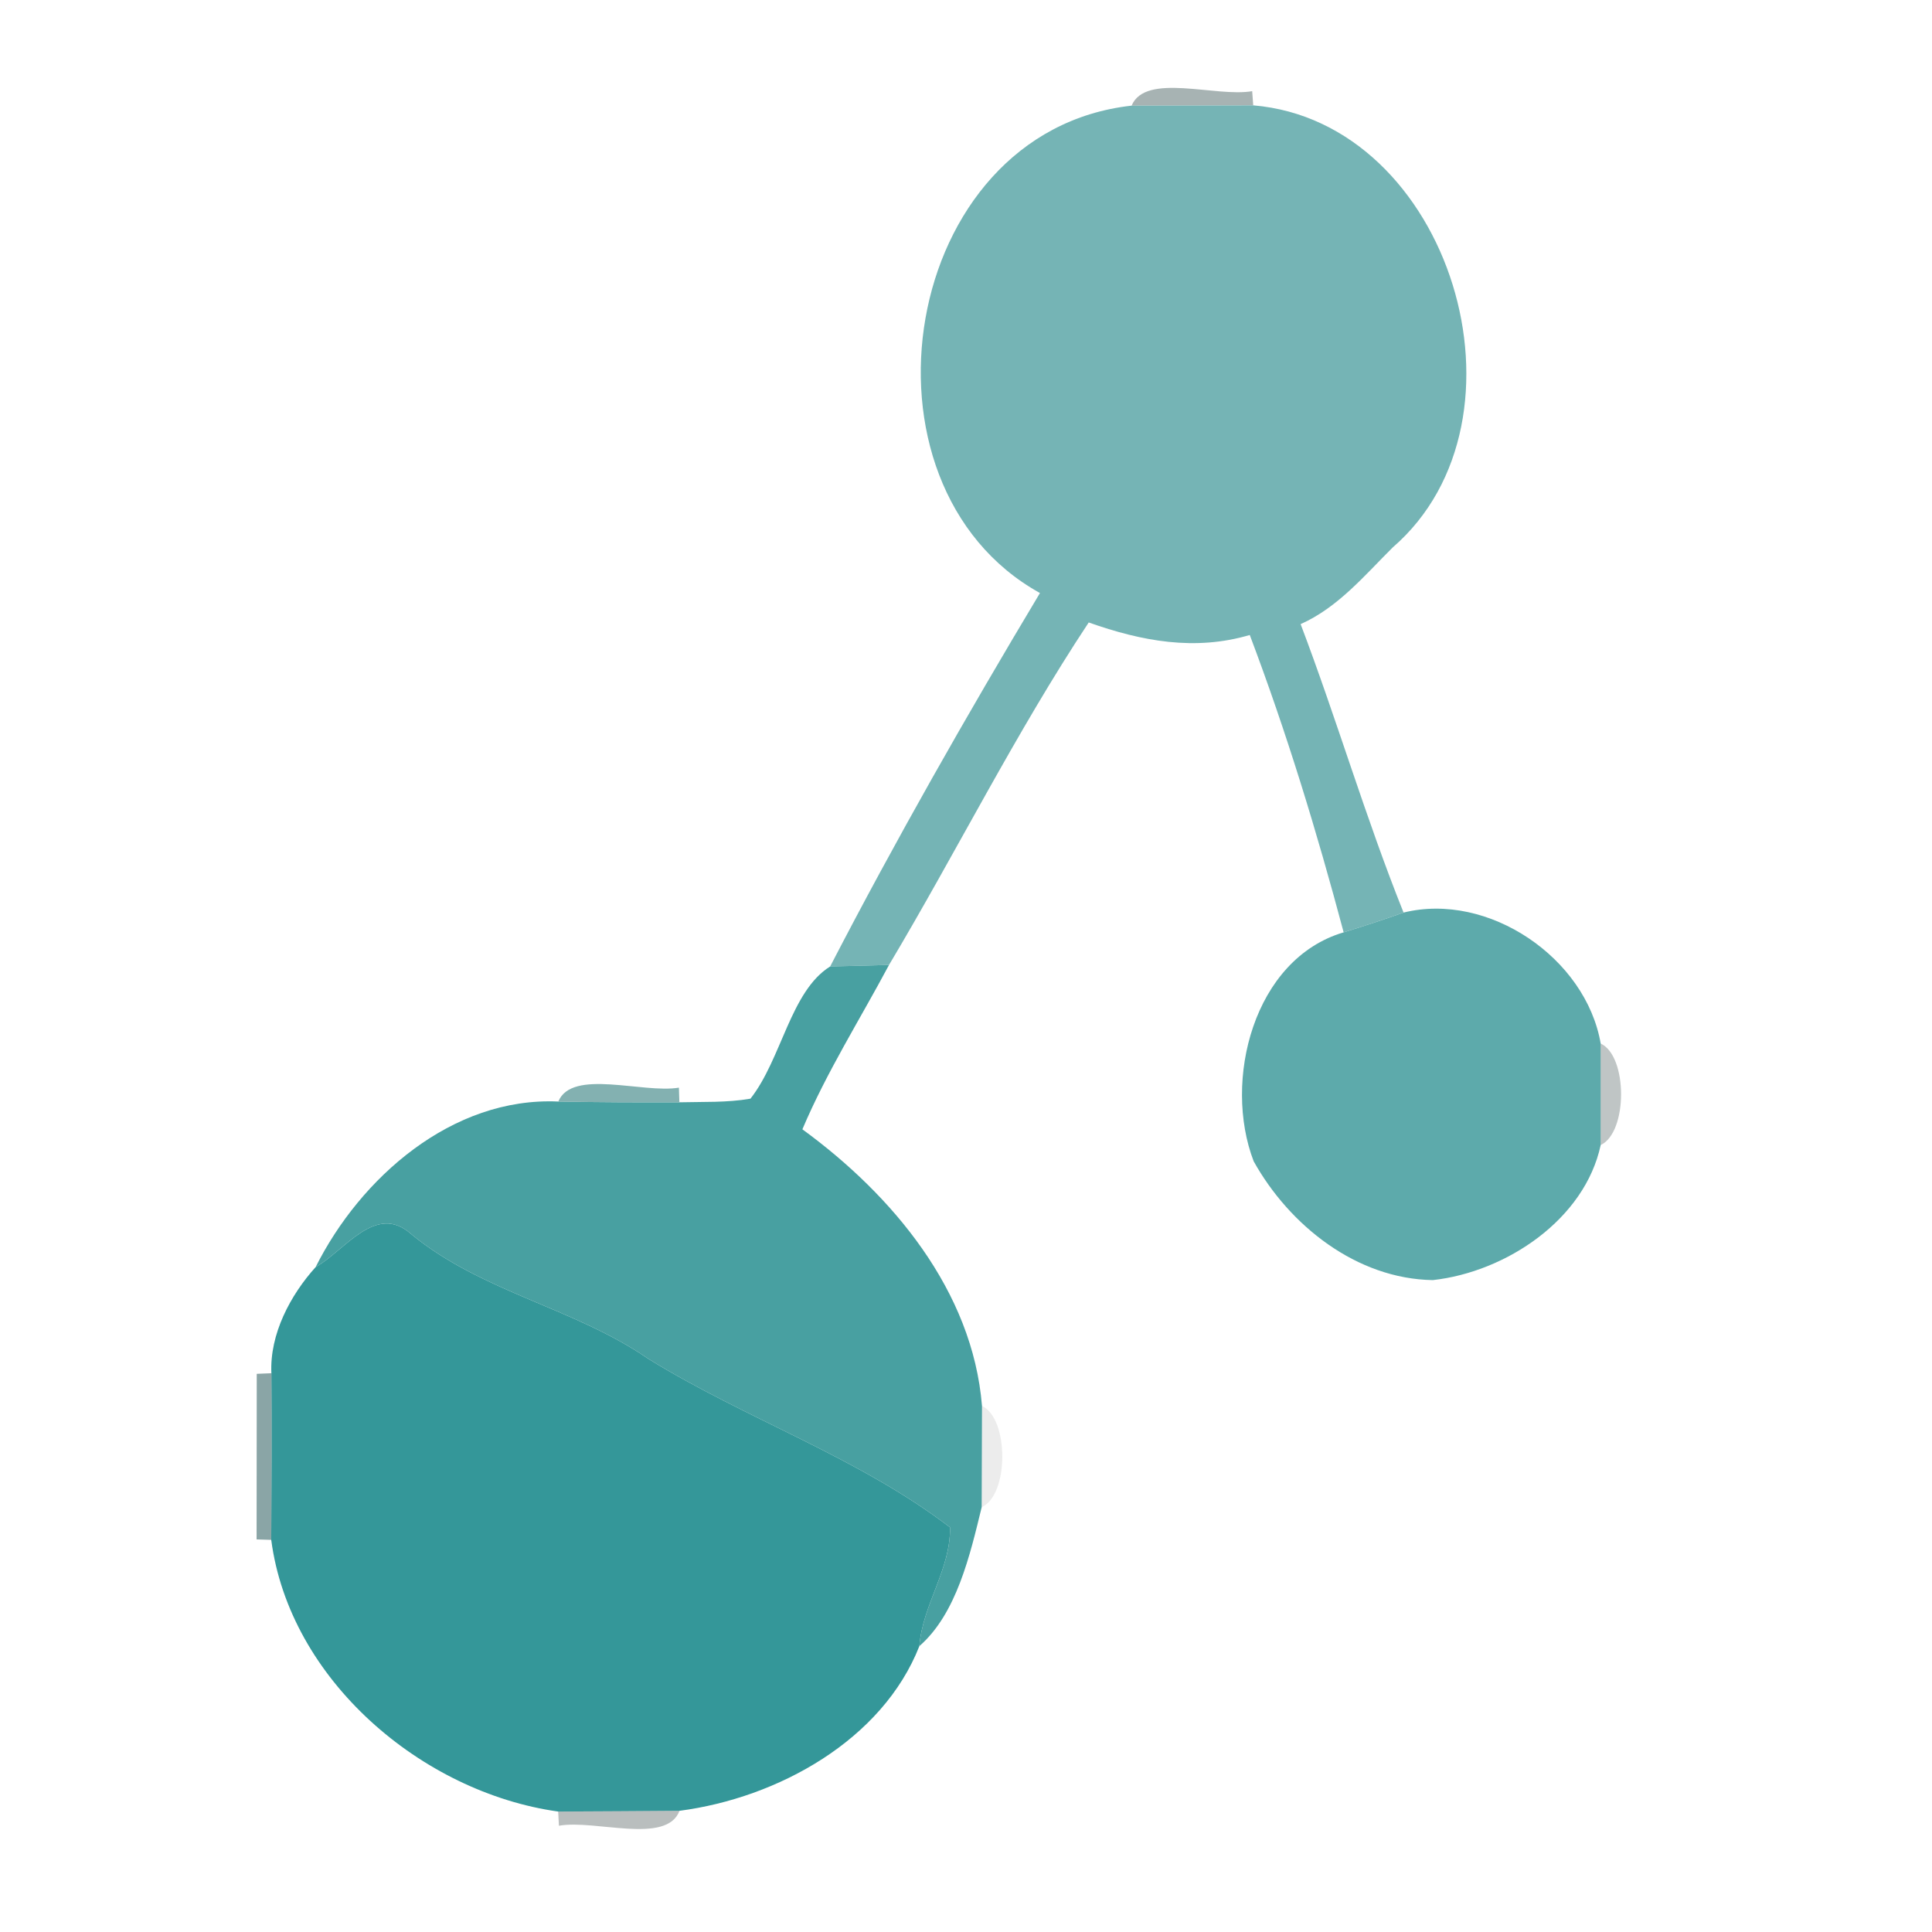 <?xml version="1.0" encoding="UTF-8" ?>
<!DOCTYPE svg PUBLIC "-//W3C//DTD SVG 1.1//EN" "http://www.w3.org/Graphics/SVG/1.1/DTD/svg11.dtd">
<svg width="128pt" height="128pt" viewBox="0 0 128 128" version="1.1" xmlns="http://www.w3.org/2000/svg">
<g id="#4d64657d">
<path fill="#4d6465" opacity="0.49" d=" M 74.97 7.00 C 75.90 4.78 80.56 6.46 82.96 6.04 L 83.03 6.98 C 80.34 6.99 77.66 6.99 74.97 7.00 Z" />
</g>
<g id="#71b2b3f8">
<path fill="#71b2b3" opacity="0.97" d=" M 68.90 39.29 C 55.93 32.10 59.62 8.70 74.97 7.00 C 77.66 6.99 80.34 6.99 83.03 6.98 C 96.11 8.08 102.09 27.77 92.27 36.27 C 90.40 38.13 88.64 40.25 86.17 41.35 C 88.57 47.67 90.47 54.18 92.99 60.46 C 91.67 60.93 90.35 61.36 89.02 61.77 C 87.25 55.12 85.24 48.52 82.80 42.07 C 79.17 43.14 75.66 42.49 72.13 41.24 C 67.29 48.55 63.39 56.40 58.90 63.93 C 57.60 63.97 56.30 64.00 55.00 64.03 C 59.33 55.67 64.04 47.40 68.90 39.29 Z" />
</g>
<g id="#5aa8a9f9">
<path fill="#5aa8a9" opacity="0.98" d=" M 92.99 60.46 C 98.61 59.07 105.07 63.46 106.05 69.14 C 106.05 70.82 106.05 74.18 106.05 75.86 C 105.00 80.78 99.80 84.27 94.93 84.81 C 89.87 84.73 85.43 81.19 83.06 76.94 C 81.01 71.61 83.04 63.54 89.02 61.77 C 90.35 61.36 91.67 60.93 92.99 60.46 Z" />
</g>
<g id="#459e9ff9">
<path fill="#459e9f" opacity="0.98" d=" M 49.72 72.79 C 51.79 70.16 52.37 65.67 55.00 64.03 C 56.30 64.00 57.60 63.97 58.90 63.93 C 56.97 67.55 54.76 71.04 53.16 74.82 C 59.12 79.17 64.44 85.51 65.06 93.15 C 65.05 94.82 65.04 98.18 65.04 99.85 C 64.27 103.02 63.37 106.92 60.91 109.06 C 61.12 106.31 63.00 103.96 62.94 101.19 C 56.84 96.53 49.46 94.04 42.96 90.03 C 38.03 86.63 31.93 85.62 27.24 81.76 C 24.89 79.66 22.85 82.86 20.91 83.95 C 23.87 78.04 29.94 72.66 36.99 72.98 C 39.66 73.03 42.33 73.04 45.01 73.03 C 46.58 72.99 48.16 73.06 49.72 72.79 Z" />
</g>
<g id="#2a3c3c4d">
<path fill="#2a3c3c" opacity="0.30" d=" M 106.05 69.14 C 107.85 69.96 107.85 75.03 106.05 75.86 C 106.05 74.18 106.05 70.82 106.05 69.14 Z" />
</g>
<g id="#70a5a5dc">
<path fill="#70a5a5" opacity="0.86" d=" M 36.99 72.98 C 37.90 70.78 42.58 72.46 44.98 72.06 L 45.01 73.03 C 42.33 73.04 39.66 73.03 36.99 72.98 Z" />
</g>
<g id="#349799fd">
<path fill="#349799" opacity="1.00" d=" M 20.91 83.95 C 22.85 82.86 24.89 79.66 27.24 81.76 C 31.93 85.62 38.03 86.63 42.96 90.03 C 49.46 94.04 56.84 96.53 62.94 101.19 C 63.00 103.96 61.12 106.31 60.91 109.06 C 58.46 115.29 51.53 119.12 45.02 119.97 C 42.34 119.99 39.66 120.01 36.98 120.02 C 27.92 118.75 19.18 111.27 17.97 102.02 C 17.99 98.33 18.01 94.66 17.98 90.98 C 17.86 88.39 19.24 85.80 20.91 83.95 Z" />
</g>
<g id="#406d6e9b">
<path fill="#406d6e" opacity="0.61" d=" M 17.01 91.02 L 17.98 90.98 C 18.01 94.66 17.99 98.33 17.97 102.02 L 17.00 101.99 C 17.00 99.25 17.01 93.76 17.01 91.02 Z" />
</g>
<g id="#0f121215">
<path fill="#0f1212" opacity="0.08" d=" M 65.06 93.15 C 66.85 93.97 66.86 99.05 65.04 99.85 C 65.04 98.18 65.05 94.82 65.06 93.15 Z" />
</g>
<g id="#3e4d4d5c">
<path fill="#3e4d4d" opacity="0.36" d=" M 36.98 120.02 C 39.66 120.01 42.34 119.99 45.02 119.97 C 44.16 122.24 39.43 120.53 37.03 120.96 L 36.98 120.02 Z" />
</g>
</svg>

